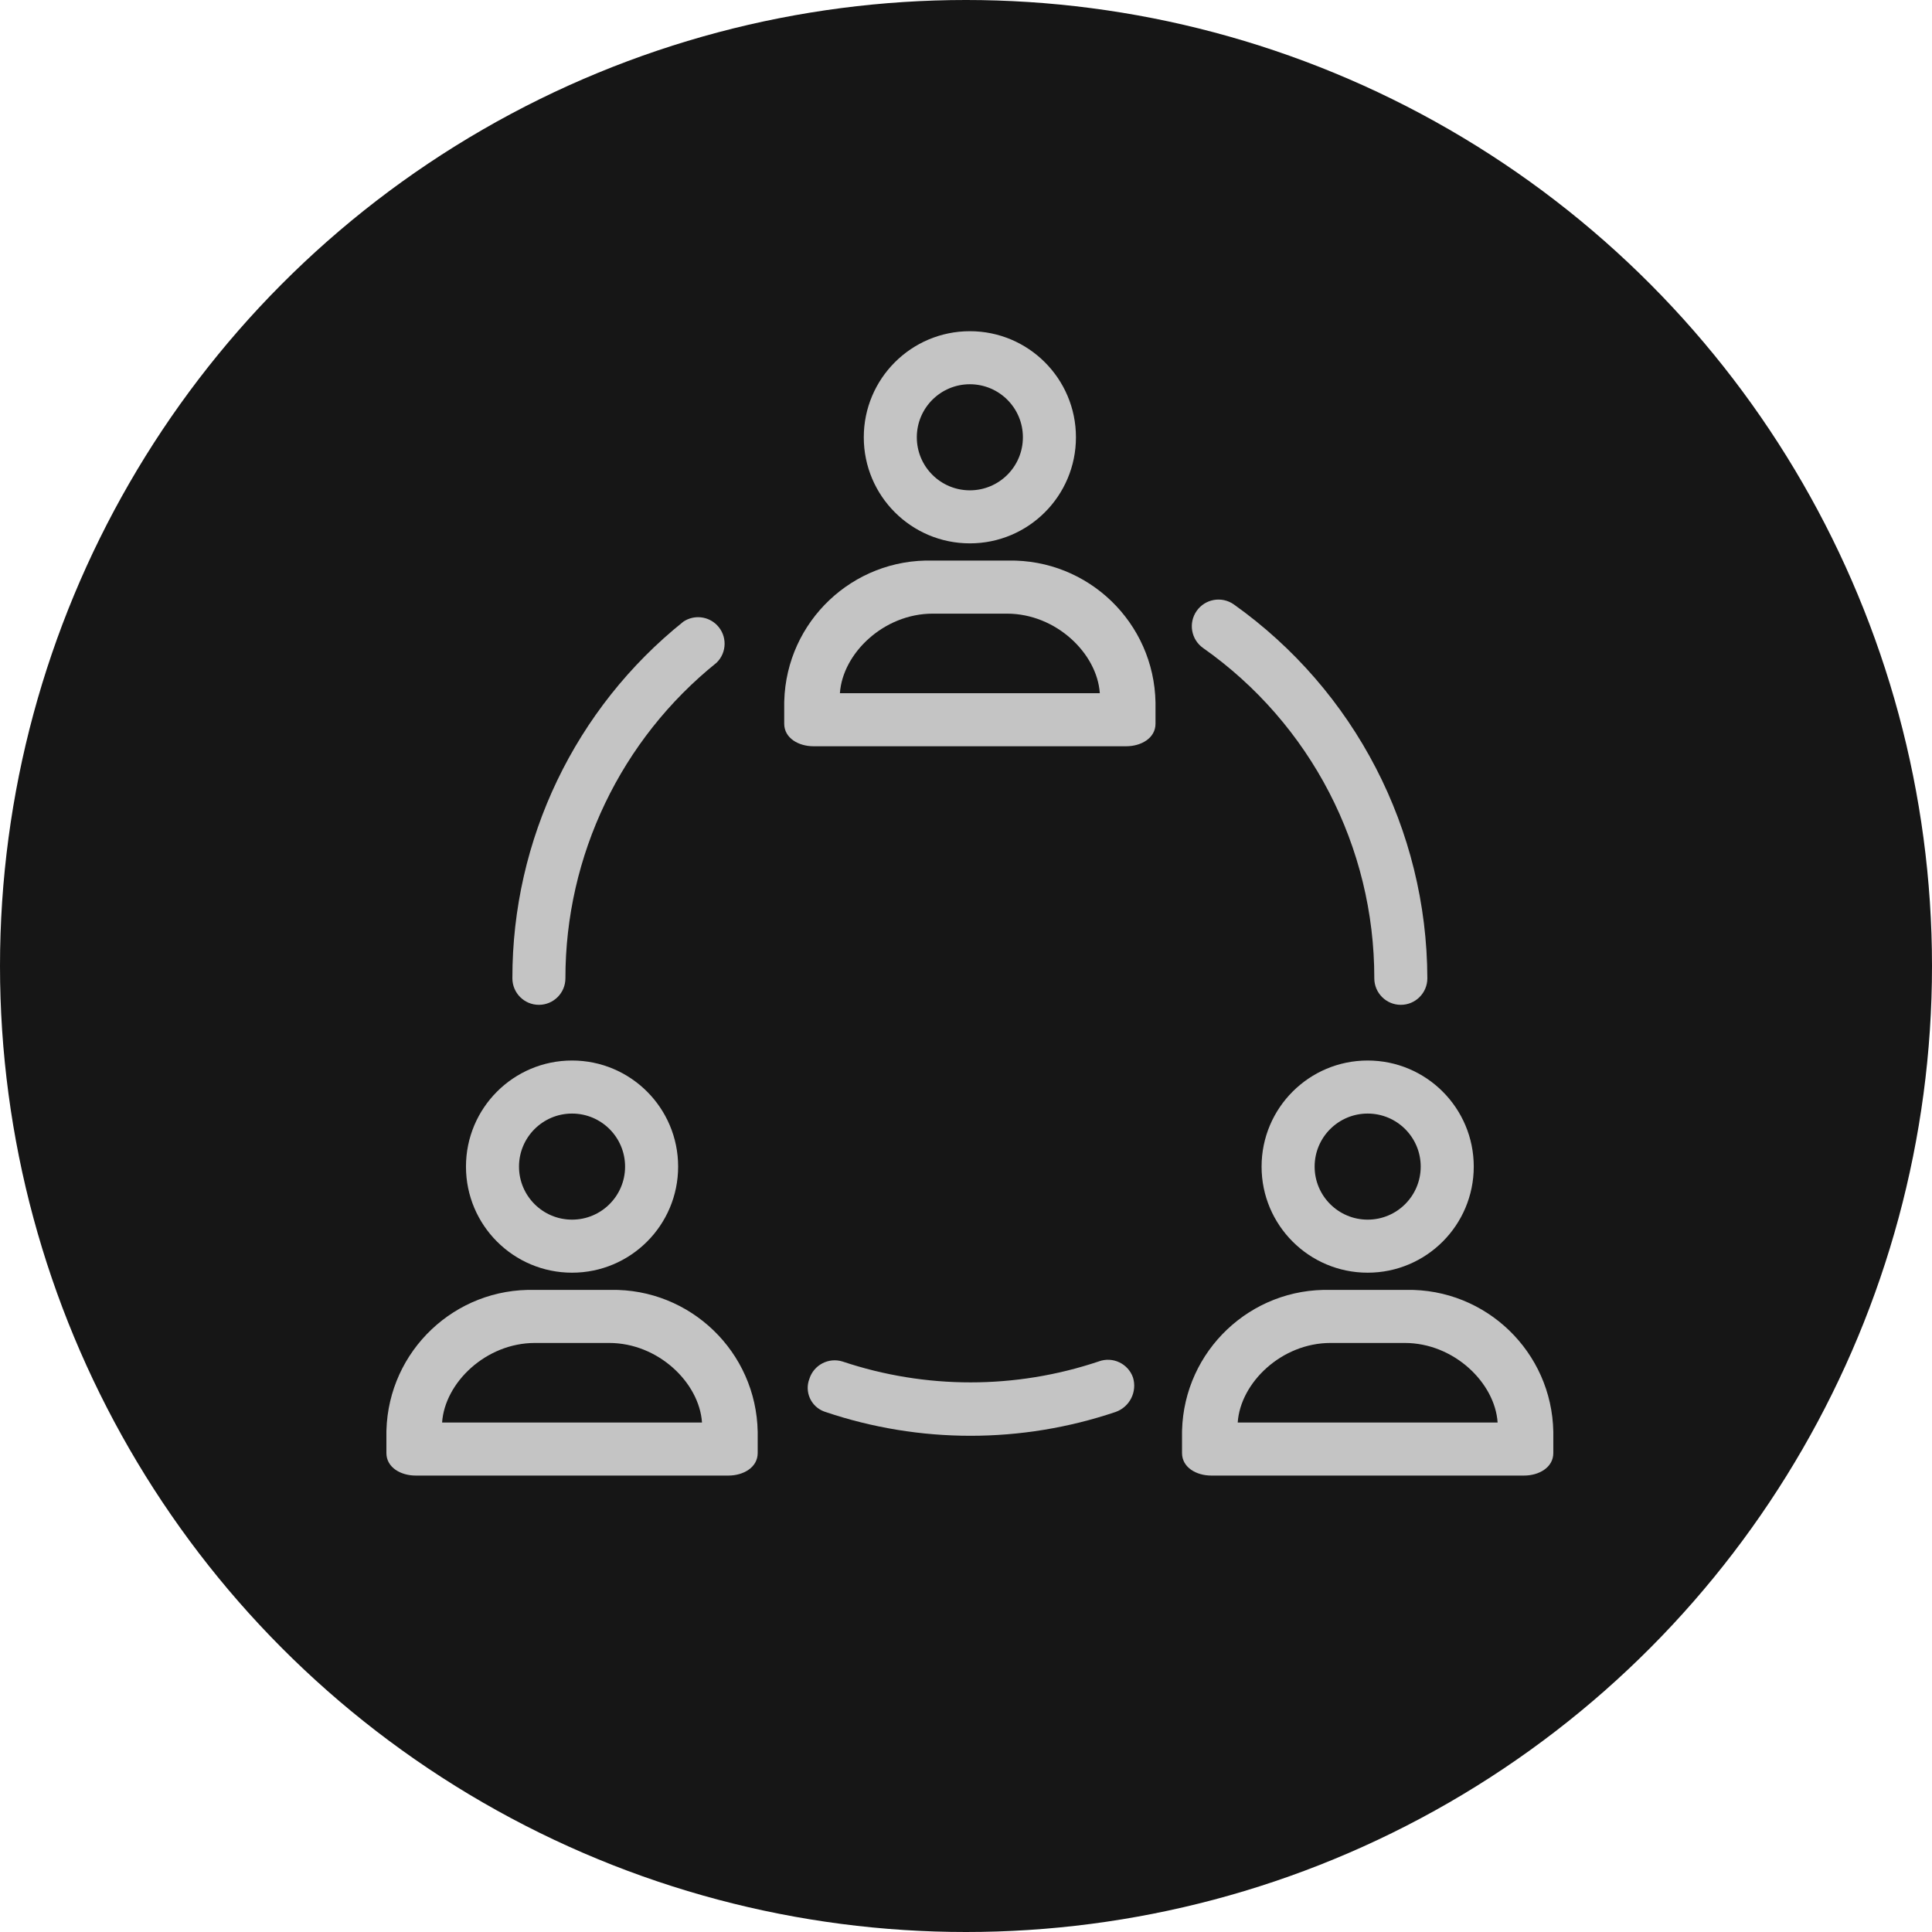 <svg width="140" height="140" viewBox="0 0 140 140" fill="none" xmlns="http://www.w3.org/2000/svg">
<circle cx="70" cy="70" r="70" fill="#161616"/>
<path d="M70.28 39.374C74.525 39.374 77.967 35.933 77.967 31.687C77.967 27.442 74.525 24 70.28 24C66.034 24 62.593 27.442 62.593 31.687C62.593 35.933 66.034 39.374 70.28 39.374ZM70.28 27.844C72.403 27.844 74.123 29.564 74.123 31.687C74.123 33.81 72.403 35.531 70.28 35.531C68.157 35.531 66.436 33.81 66.436 31.687C66.436 29.564 68.157 27.844 70.28 27.844Z" fill="#C4C4C4"/>
<path d="M73.072 40.621C73.038 40.622 73.004 40.623 72.97 40.623H67.589C61.807 40.463 56.99 45.021 56.83 50.803C56.829 50.837 56.828 50.871 56.827 50.905V52.442C56.827 53.499 57.884 54.076 58.941 54.076H81.618C82.675 54.076 83.732 53.499 83.732 52.442V50.905C83.628 45.121 78.856 40.517 73.072 40.621ZM60.863 50.232C61.055 47.349 64.034 44.467 67.589 44.467H72.97C76.526 44.467 79.504 47.349 79.696 50.232H60.863Z" fill="#C4C4C4"/>
<path d="M39.05 72.814C40.112 72.814 40.972 71.953 40.972 70.892C40.966 62.002 44.996 53.59 51.926 48.022C52.687 47.282 52.703 46.065 51.962 45.305C51.318 44.643 50.294 44.534 49.524 45.044C41.677 51.327 37.115 60.839 37.129 70.892C37.129 71.953 37.989 72.814 39.05 72.814Z" fill="#C4C4C4"/>
<path d="M79.645 98.645C79.63 98.65 79.615 98.656 79.6 98.661C73.582 100.676 67.073 100.676 61.055 98.661C60.047 98.347 58.974 98.905 58.653 99.91C58.288 100.85 58.754 101.908 59.694 102.273C59.73 102.288 59.768 102.301 59.806 102.313C66.631 104.619 74.025 104.619 80.849 102.313C81.868 101.949 82.419 100.847 82.099 99.814C81.744 98.814 80.646 98.29 79.645 98.645Z" fill="#C4C4C4"/>
<path d="M87.192 46.965C94.975 52.445 99.6 61.373 99.587 70.892C99.587 71.953 100.448 72.814 101.509 72.814C102.57 72.814 103.431 71.953 103.431 70.892C103.404 60.124 98.179 50.032 89.402 43.794C88.526 43.184 87.321 43.399 86.711 44.275C86.101 45.15 86.316 46.355 87.192 46.965Z" fill="#C4C4C4"/>
<path d="M41.453 92.224C45.698 92.224 49.14 88.782 49.14 84.537C49.14 80.291 45.698 76.849 41.453 76.849C37.207 76.849 33.766 80.291 33.766 84.537C33.766 88.782 37.207 92.224 41.453 92.224ZM41.453 80.693C43.576 80.693 45.296 82.414 45.296 84.537C45.296 86.659 43.576 88.38 41.453 88.38C39.33 88.38 37.609 86.659 37.609 84.537C37.609 82.414 39.33 80.693 41.453 80.693Z" fill="#C4C4C4"/>
<path d="M44.245 93.47C44.211 93.471 44.177 93.472 44.143 93.473H38.762C32.98 93.312 28.163 97.87 28.002 103.653C28.002 103.686 28.001 103.72 28 103.754V105.292C28 106.349 29.057 106.925 30.114 106.925H52.791C53.848 106.925 54.905 106.349 54.905 105.292V103.754C54.801 97.971 50.029 93.366 44.245 93.47ZM32.036 103.081C32.228 100.199 35.207 97.316 38.762 97.316H44.143C47.699 97.316 50.677 100.199 50.869 103.081H32.036Z" fill="#C4C4C4"/>
<path d="M91.419 84.537C91.419 88.782 94.861 92.224 99.107 92.224C103.352 92.224 106.794 88.782 106.794 84.537C106.794 80.291 103.352 76.849 99.107 76.849C94.861 76.849 91.419 80.291 91.419 84.537ZM102.95 84.537C102.95 86.659 101.229 88.38 99.107 88.38C96.984 88.38 95.263 86.659 95.263 84.537C95.263 82.414 96.984 80.693 99.107 80.693C101.229 80.693 102.95 82.414 102.95 84.537Z" fill="#C4C4C4"/>
<path d="M101.899 93.47C101.865 93.471 101.831 93.472 101.797 93.473H96.416C90.634 93.312 85.816 97.87 85.656 103.653C85.655 103.686 85.654 103.72 85.654 103.754V105.292C85.654 106.349 86.711 106.925 87.768 106.925H110.445C111.502 106.925 112.559 106.349 112.559 105.292V103.754C112.455 97.971 107.682 93.366 101.899 93.47ZM89.69 103.081C89.882 100.199 92.861 97.316 96.416 97.316H101.797C105.352 97.316 108.331 100.199 108.523 103.081H89.69Z" fill="#C4C4C4"/>
</svg>
